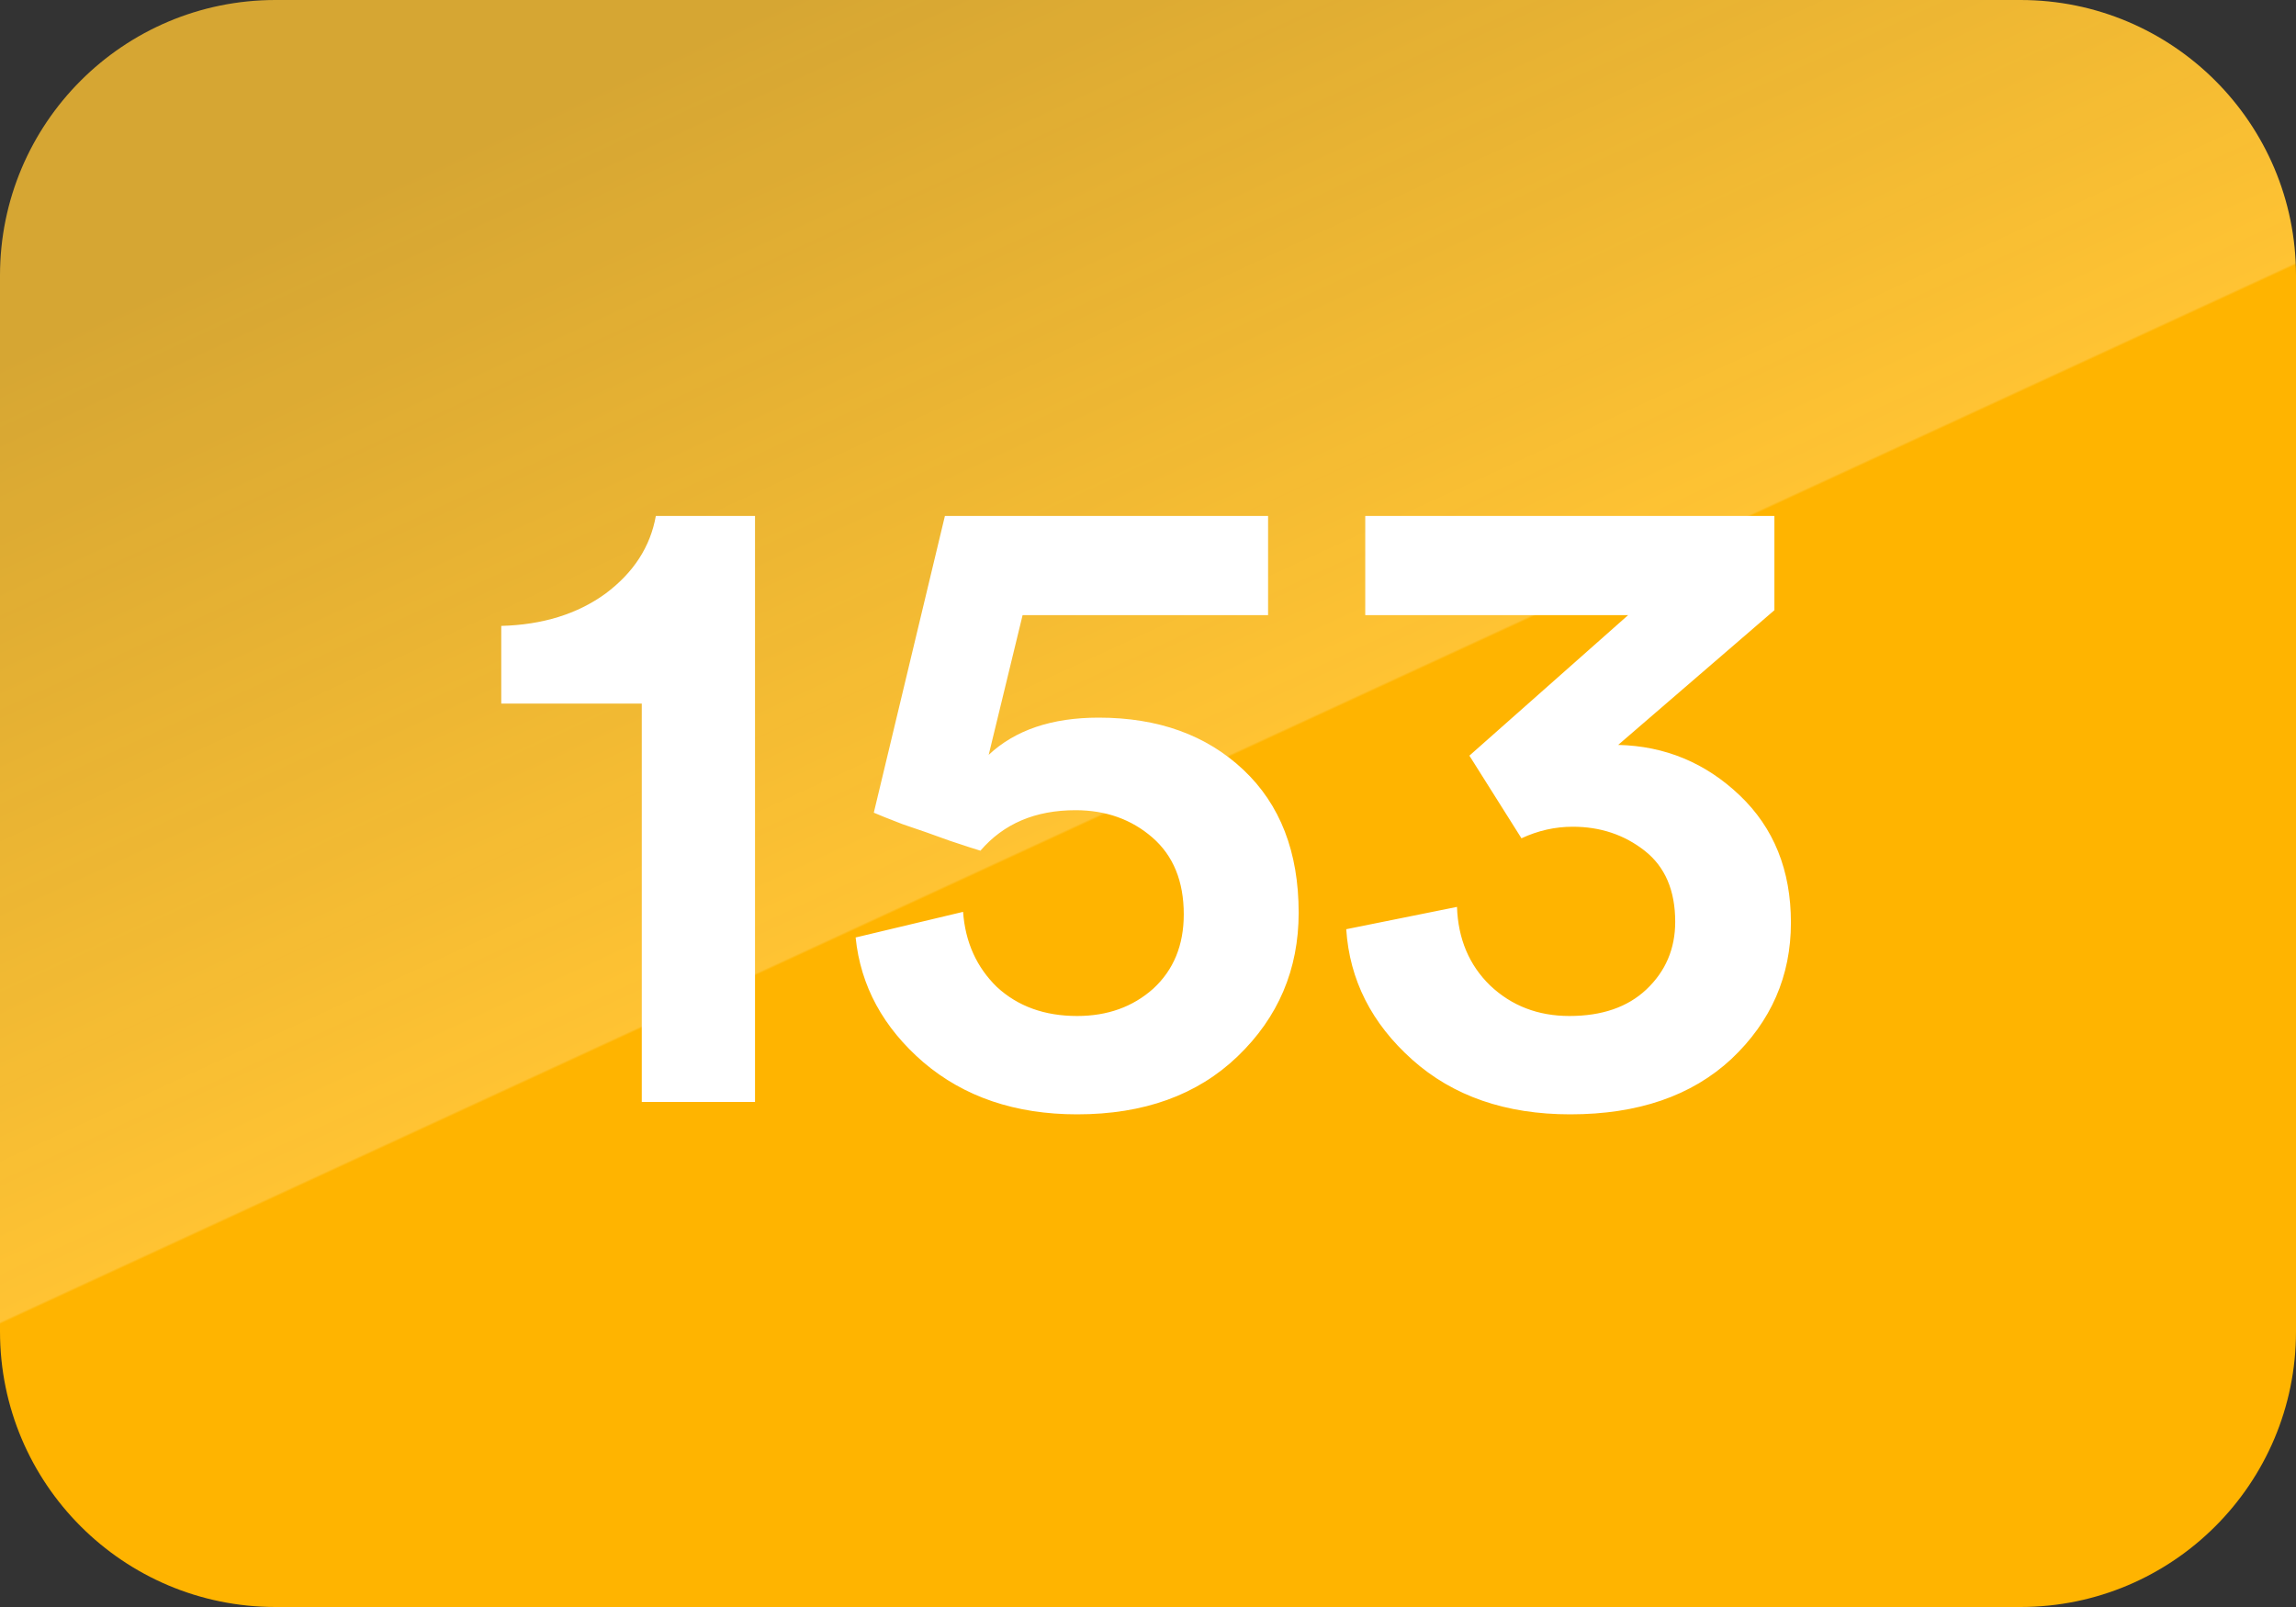 <svg width="50" height="35" viewBox="0 0 50 35" version="1.1" xmlns="http://www.w3.org/2000/svg" xmlns:xlink="http://www.w3.org/1999/xlink">
<rect x="0" y="0" width="50" height="35" fill="#333333" stroke="none"/>
<title>Group 3</title>
<desc>Created using Figma</desc>
<g id="Canvas" transform="translate(-7814 -1538)">
<g id="Group 3">
<g id="Rectangle 8">
<use xlink:href="#path0_fill" transform="translate(7814 1538)" fill="url(#paint0_linear)"/>
</g>
<g id="153">
<use xlink:href="#path1_fill" transform="translate(7824 1544)" fill="#FFFFFF"/>
</g>
</g>
</g>
<defs>
<linearGradient id="paint0_linear" x1="0" y1="0" x2="1" y2="0" gradientUnits="userSpaceOnUse" gradientTransform="matrix(32.46 35 -50 22.722 17.54 -2.9277e-07)">
<stop offset="0" stop-color="#FFC333" stop-opacity="0.8"/>
<stop offset="0.415" stop-color="#FFC333"/>
<stop offset="0.416" stop-color="#FFB400"/>
<stop offset="1" stop-color="#FFB400"/>
</linearGradient>
<path id="path0_fill" fill-rule="evenodd" d="M 0 6C 0 2.686 2.686 0 6 0L 44 0C 47.314 0 50 2.686 50 6L 50 29C 50 32.314 47.314 35 44 35L 6 35C 2.686 35 0 32.314 0 29L 0 6Z"/>
<path id="path1_fill" d="M 6.442 18L 3.976 18L 3.976 9.324L 0.916 9.324L 0.916 7.632C 1.816 7.608 2.572 7.374 3.184 6.93C 3.796 6.474 4.162 5.91 4.282 5.238L 6.442 5.238L 6.442 18ZM 8.633 14.418L 10.973 13.86C 11.021 14.52 11.267 15.066 11.711 15.498C 12.167 15.918 12.749 16.128 13.457 16.128C 14.117 16.128 14.669 15.93 15.113 15.534C 15.557 15.126 15.779 14.586 15.779 13.914C 15.779 13.194 15.551 12.636 15.095 12.24C 14.639 11.844 14.081 11.646 13.421 11.646C 12.545 11.646 11.855 11.94 11.351 12.528C 11.267 12.504 11.045 12.432 10.685 12.312C 10.325 12.18 9.983 12.06 9.659 11.952C 9.347 11.832 9.137 11.748 9.029 11.7L 10.577 5.238L 17.615 5.238L 17.615 7.398L 12.269 7.398L 11.531 10.44C 12.107 9.9 12.905 9.63 13.925 9.63C 15.221 9.63 16.271 10.008 17.075 10.764C 17.879 11.52 18.281 12.558 18.281 13.878C 18.281 15.114 17.837 16.158 16.949 17.01C 16.073 17.85 14.909 18.27 13.457 18.27C 12.113 18.27 10.997 17.892 10.109 17.136C 9.233 16.38 8.741 15.474 8.633 14.418ZM 23.133 12.258L 21.999 10.458L 25.455 7.398L 19.731 7.398L 19.731 5.238L 28.641 5.238L 28.641 7.29L 25.239 10.224C 26.259 10.248 27.141 10.614 27.885 11.322C 28.629 12.03 29.001 12.954 29.001 14.094C 29.001 15.258 28.569 16.248 27.705 17.064C 26.841 17.868 25.671 18.27 24.195 18.27C 22.791 18.27 21.645 17.874 20.757 17.082C 19.869 16.29 19.389 15.342 19.317 14.238L 21.729 13.752C 21.753 14.448 21.993 15.018 22.449 15.462C 22.917 15.906 23.493 16.128 24.177 16.128C 24.885 16.128 25.443 15.936 25.851 15.552C 26.271 15.156 26.481 14.664 26.481 14.076C 26.481 13.392 26.259 12.876 25.815 12.528C 25.371 12.18 24.849 12.006 24.249 12.006C 23.865 12.006 23.493 12.09 23.133 12.258Z"/>
</defs>
</svg>
